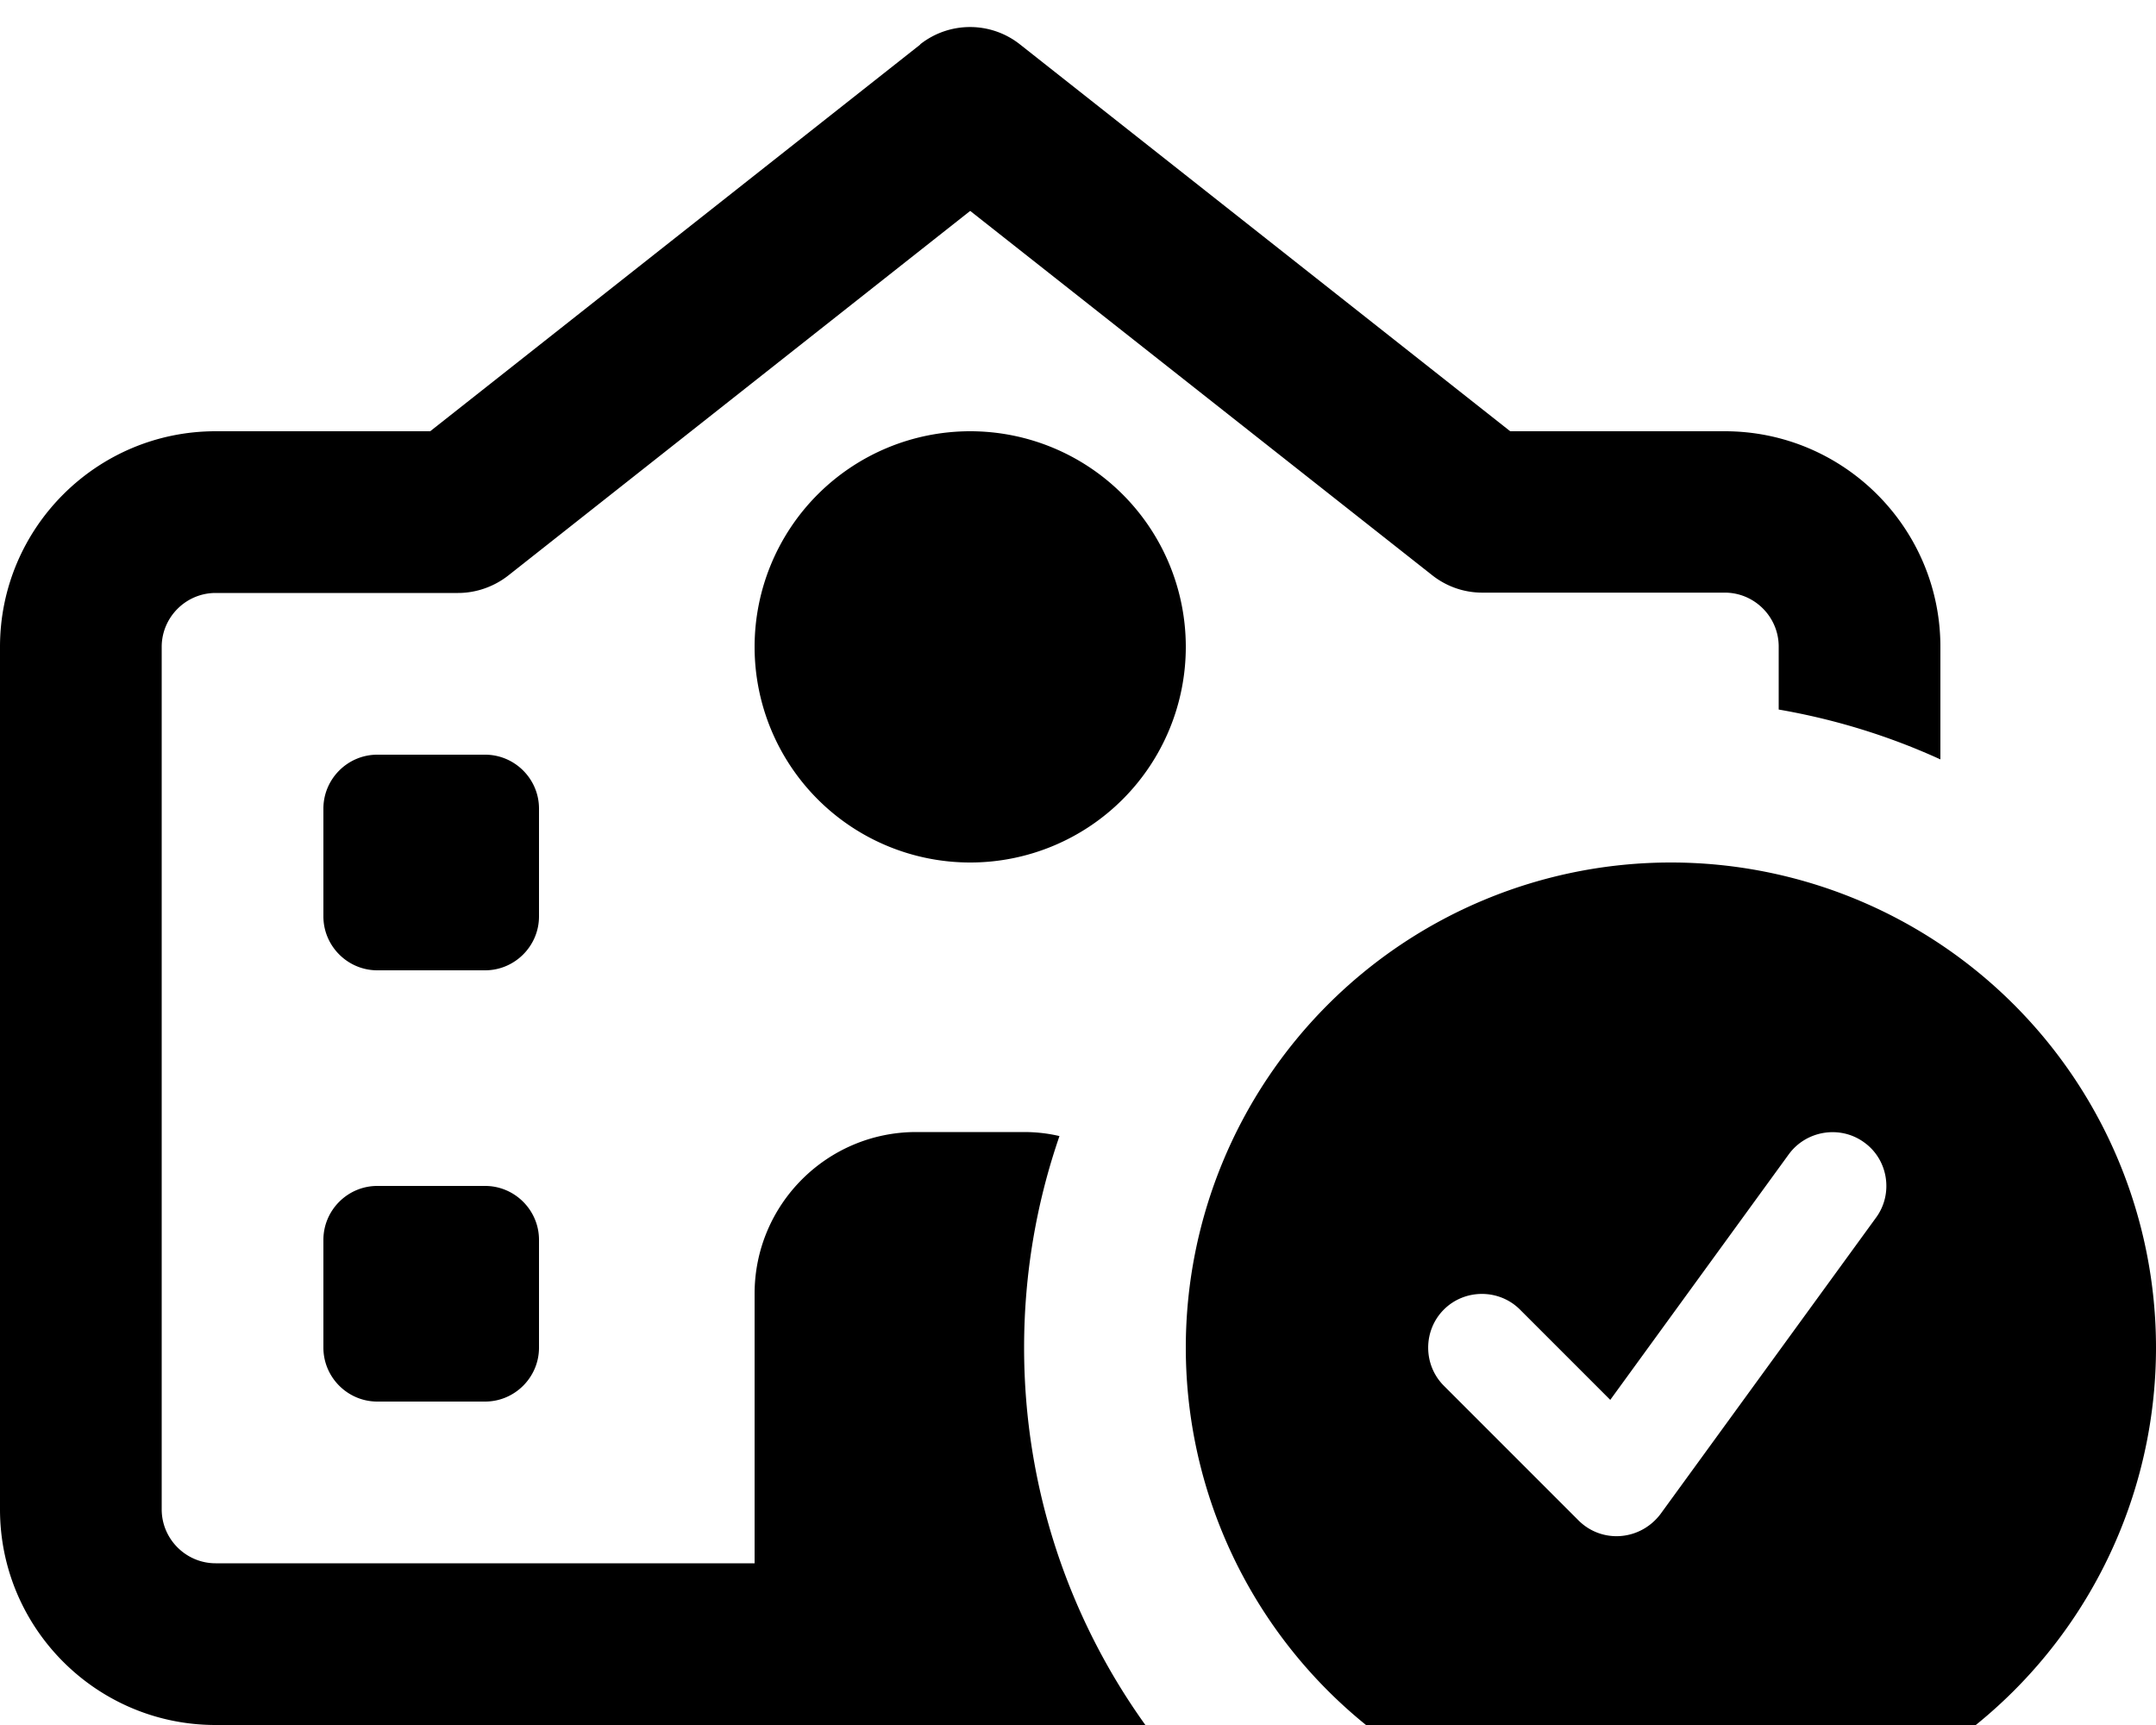 <svg fill="currentColor" xmlns="http://www.w3.org/2000/svg" viewBox="0 0 640 512"><!--! Font Awesome Pro 7.1.0 by @fontawesome - https://fontawesome.com License - https://fontawesome.com/license (Commercial License) Copyright 2025 Fonticons, Inc. --><path fill="currentColor" d="M273.1 13.2c8.7-6.9 21-6.9 29.7 0L448.3 128 512 128c35.3 0 64 28.7 64 64l0 33.4c-15.1-6.9-31.2-11.9-48-14.8l0-18.7c0-8.8-7.2-16-16-16l-72 0c-5.4 0-10.6-1.8-14.9-5.2L288 62.6 150.9 170.8c-4.2 3.3-9.5 5.2-14.9 5.2l-72 0c-8.8 0-16 7.2-16 16l0 256c0 8.8 7.2 16 16 16l160 0 0-80c0-26.5 21.5-48 48-48l32 0c3.6 0 7.1 .4 10.5 1.2-6.8 19.7-10.5 40.8-10.5 62.8 0 41.8 13.4 80.5 36 112L64 512c-35.3 0-64-28.7-64-64L0 192c0-35.3 28.7-64 64-64l63.7 0 145.5-114.8zM144 416l-32 0c-8.8 0-16-7.2-16-16l0-32c0-8.8 7.2-16 16-16l32 0c8.8 0 16 7.2 16 16l0 32c0 8.8-7.2 16-16 16zm16-144c0 8.8-7.2 16-16 16l-32 0c-8.8 0-16-7.2-16-16l0-32c0-8.8 7.2-16 16-16l32 0c8.8 0 16 7.2 16 16l0 32zM288 128a64 64 0 1 1 0 128 64 64 0 1 1 0-128zm64 272a144 144 0 1 1 288 0 144 144 0 1 1 -288 0zm201.4-60.9c-7.1-5.2-17.2-3.6-22.4 3.5l-53 72.9-26.8-26.8c-6.2-6.2-16.4-6.2-22.6 0s-6.2 16.4 0 22.6l40 40c3.3 3.3 7.9 5 12.6 4.6s8.9-2.8 11.7-6.5l64-88c5.2-7.1 3.6-17.2-3.5-22.3z"/></svg>